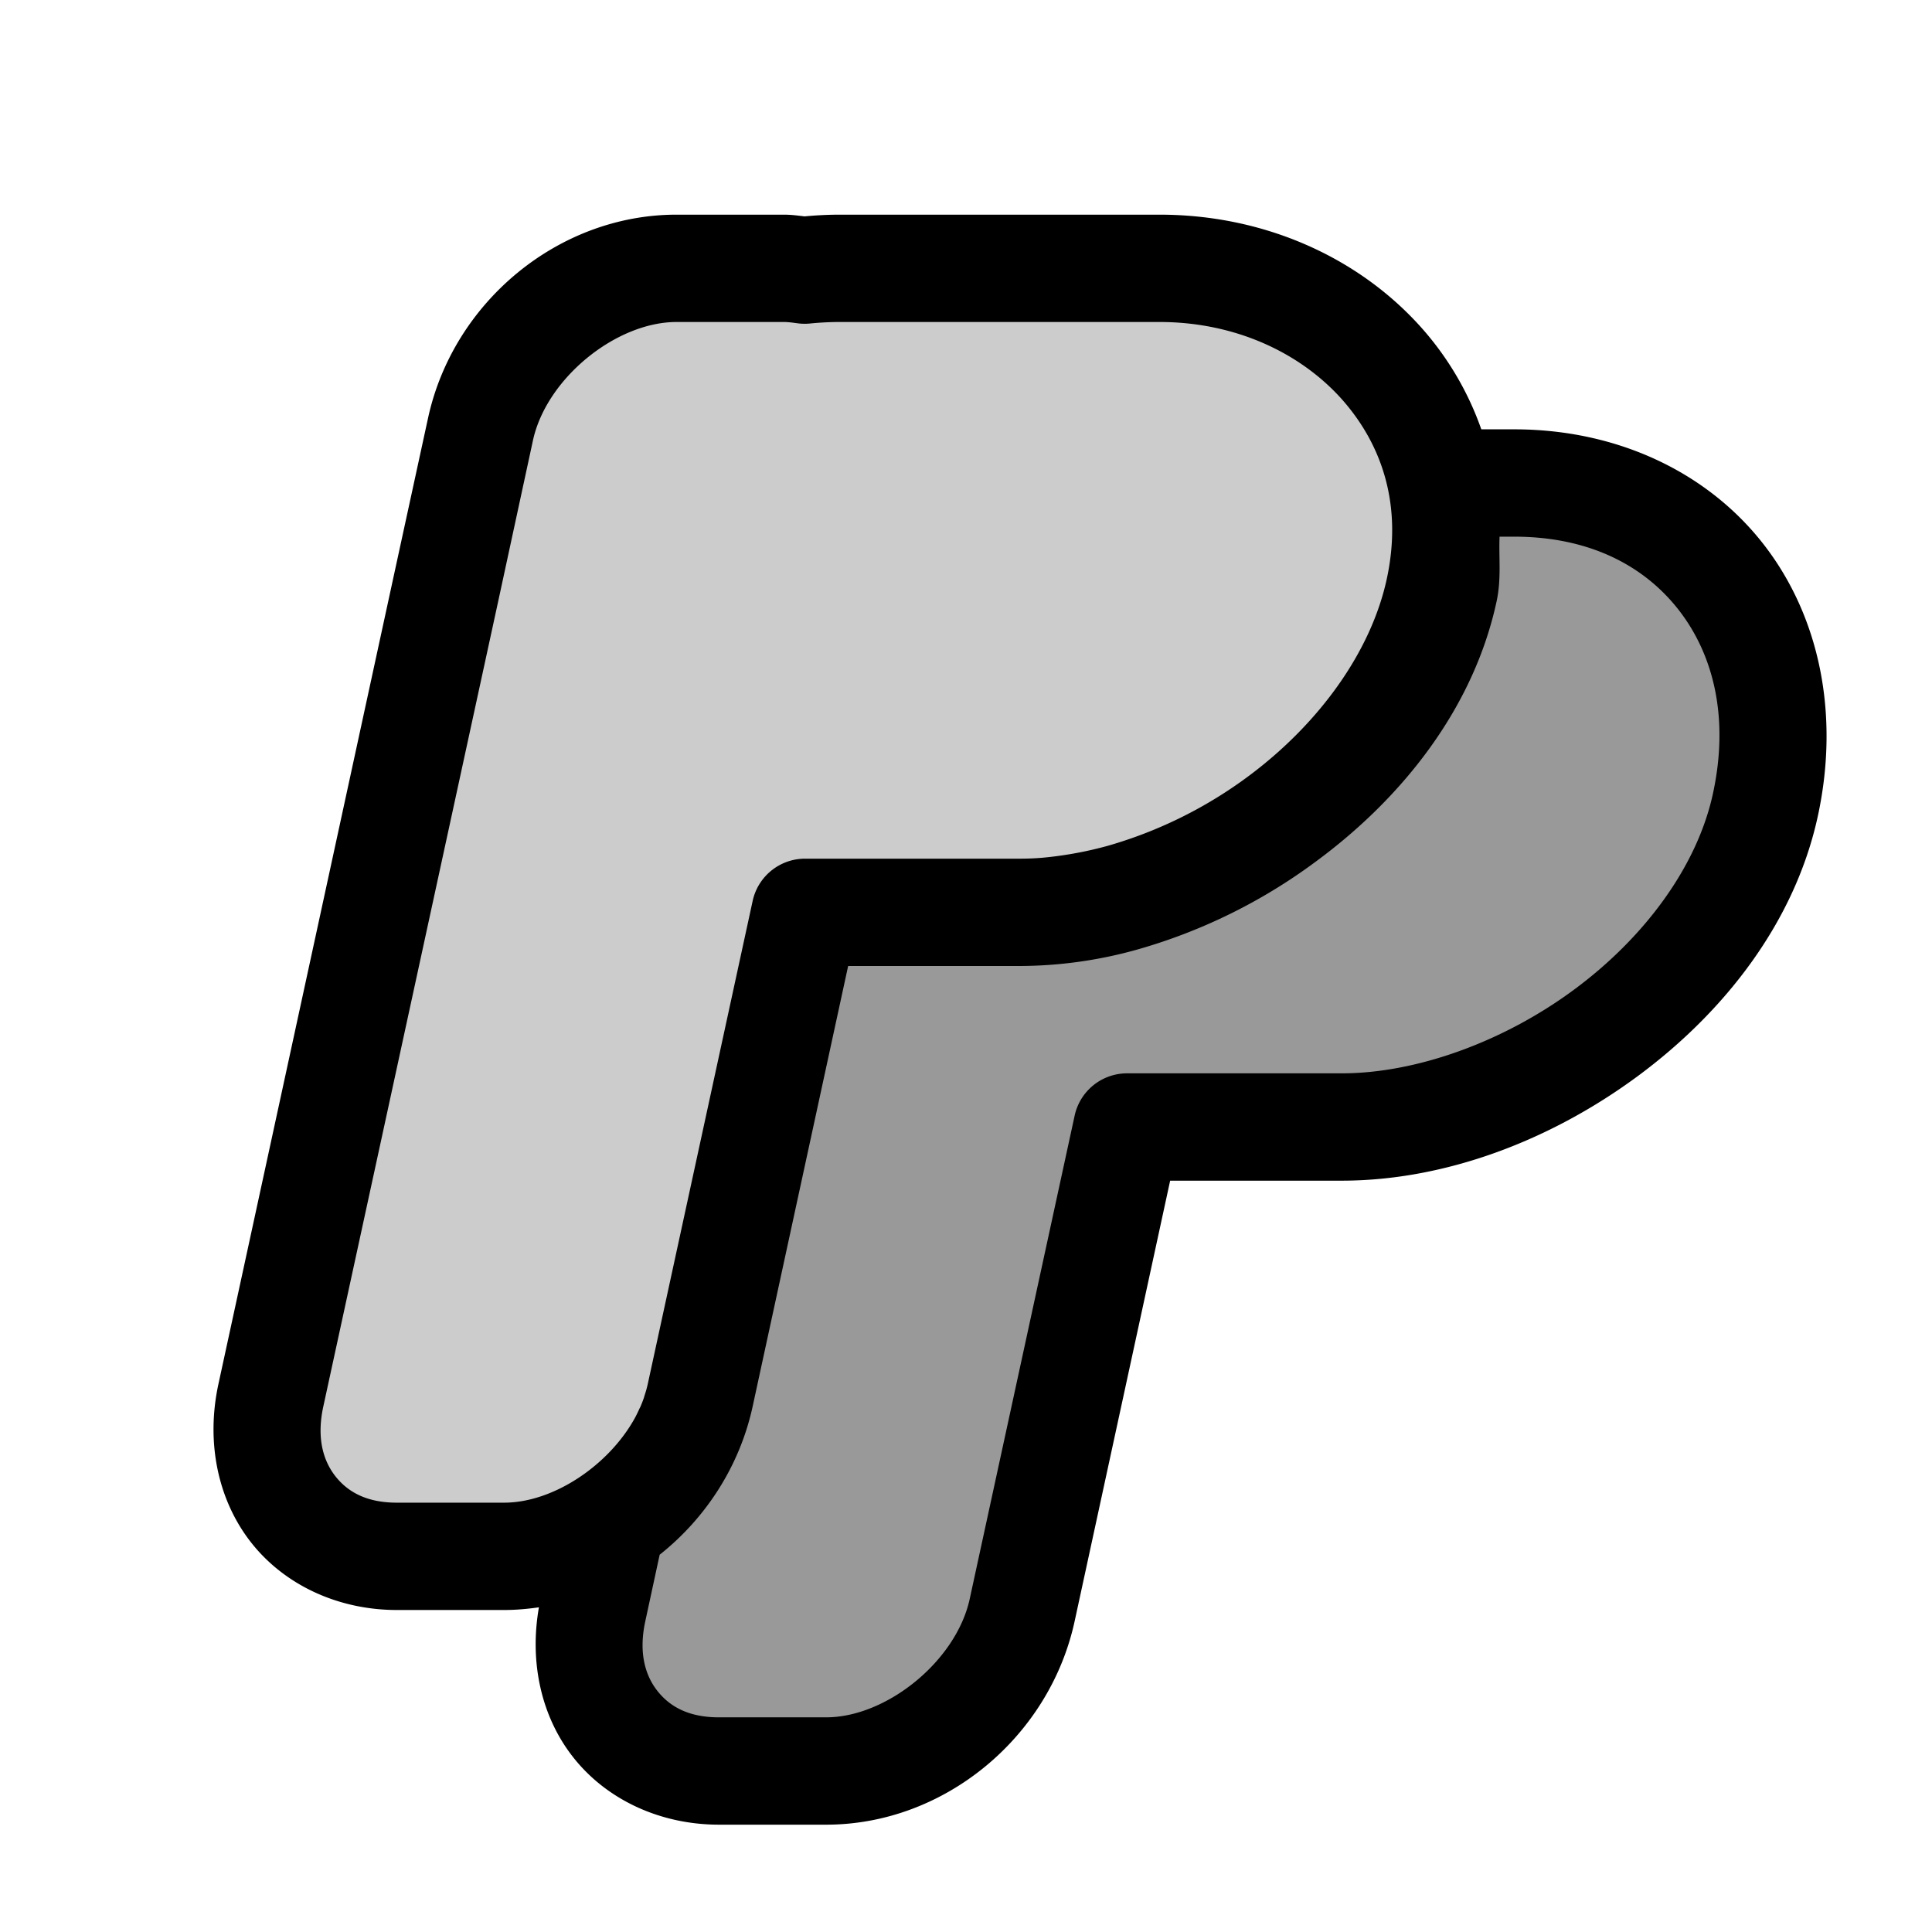 <svg xmlns="http://www.w3.org/2000/svg" viewBox="0 0 18 18" fill="currentColor" height="18px" width="18px">
    <path d="M6.302 2.5c-.83 0-1.645.669-1.825 1.5l-.326 1.5L2.523 13c-.18.83.344 1.5 1.175 1.5h1c.83 0 1.645-.67 1.825-1.5L7.5 8.5h2c1.662 0 3.548-1.338 3.908-3 .361-1.662-.944-3-2.606-3h-3c-.101 0-.201.006-.302.015a1.41 1.41 0 0 0-.198-.015Z" opacity=".2"/>
    <path d="M13.5 4.5c.042.313.031.649-.045 1-.36 1.662-2.293 3-3.955 3h-2L6.523 13c-.103.477-.416.9-.82 1.174l-.18.826c-.18.831.343 1.5 1.174 1.5h1c.831 0 1.646-.669 1.826-1.5l.977-4.5h2c1.662 0 3.587-1.338 3.948-3 .36-1.662-.679-3-2.34-3z" opacity=".4"/>
    <path d="M6.303 2c-1.1 0-2.08.813-2.315 1.895l-.326 1.5-1.627 7.5c-.117.54-.007 1.078.303 1.474.31.396.81.631 1.36.631h1c.109 0 .217-.01.323-.025-.09.513.022 1.018.317 1.394.31.396.81.631 1.36.631h1c1.099 0 2.079-.813 2.314-1.895l.89-4.105H12.5c.965 0 1.948-.375 2.76-.975.811-.6 1.462-1.436 1.676-2.42.207-.955.014-1.867-.506-2.535C15.91 4.403 15.073 4 14.107 4h-.306a2.836 2.836 0 0 0-.567-.957C12.646 2.39 11.768 2 10.803 2h-3a3.52 3.52 0 0 0-.307.016C7.436 2.009 7.376 2 7.303 2Zm0 1h1c.036 0 .076.005.127.012a.5.5 0 0 0 .117.002A2.86 2.86 0 0 1 7.803 3h3c.697 0 1.3.28 1.69.71.388.432.575 1.003.427 1.685-.148.681-.631 1.344-1.277 1.828a4.08 4.08 0 0 1-1.325.658 3.488 3.488 0 0 1-.552.105c-.09.01-.179.014-.266.014h-2a.5.5 0 0 0-.488.395l-.977 4.5a1.048 1.048 0 0 1-.03.107L6 13.02c-.01.03-.022.06-.035.09l-.006.011a1.29 1.29 0 0 1-.045.092c-.244.441-.76.787-1.217.787h-1c-.281 0-.457-.1-.572-.246-.115-.147-.176-.358-.113-.649l1.629-7.5.324-1.5C5.09 3.525 5.74 3 6.303 3Zm7.668 2h.136c.697 0 1.209.267 1.534.684.324.417.471 1.004.318 1.71-.147.679-.638 1.342-1.295 1.827-.656.485-1.467.779-2.164.779h-2a.5.5 0 0 0-.488.395l-.977 4.5C8.91 15.475 8.26 16 7.697 16h-1c-.281 0-.457-.1-.572-.246-.115-.146-.176-.358-.113-.649l.134-.62c.429-.34.745-.825.866-1.38L7.902 9H9.5a4.09 4.09 0 0 0 1.084-.15 5.14 5.14 0 0 0 1.678-.825c.813-.599 1.468-1.435 1.681-2.42.046-.21.02-.403.028-.605Z"/>
</svg>
